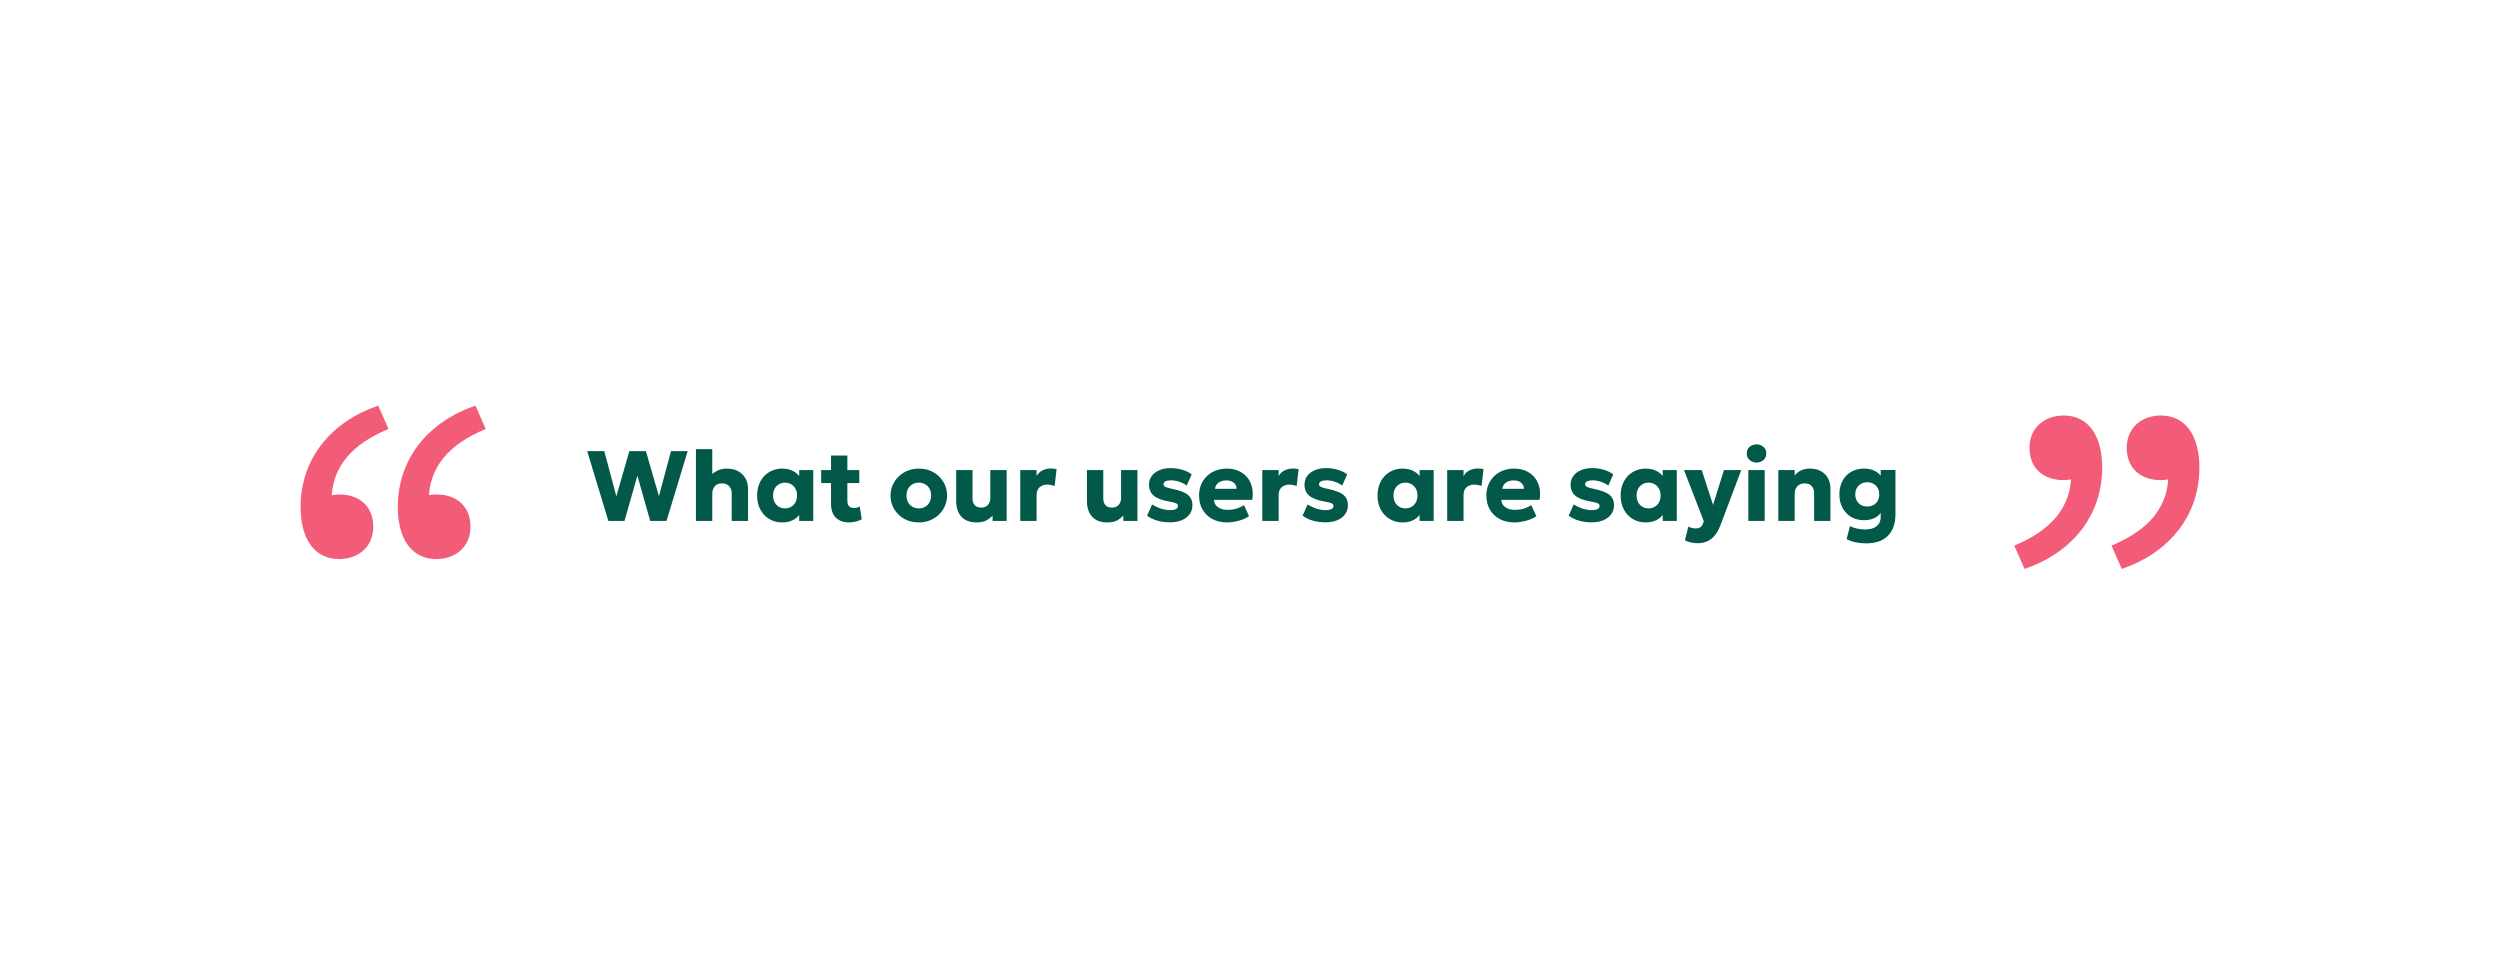 <svg width="1003" height="391" viewBox="0 0 1003 391" fill="none" xmlns="http://www.w3.org/2000/svg">
<path d="M244.08 209L235.58 181H242.44L247.28 199.1L252.5 181H259.14L264.36 199.08L269.2 181H275.9L267.4 209H260.86L255.72 190.82L250.56 209H244.08ZM279.204 209V180.2H285.764V193.16L284.404 191.54C285.284 190.46 286.331 189.6 287.544 188.96C288.758 188.32 290.098 188 291.564 188C293.471 188 295.058 188.38 296.324 189.14C297.604 189.9 298.558 190.893 299.184 192.12C299.811 193.347 300.124 194.667 300.124 196.08V209H293.564V197.92C293.564 196.747 293.224 195.793 292.544 195.06C291.864 194.327 290.911 193.953 289.684 193.94C288.858 193.927 288.151 194.093 287.564 194.44C286.991 194.773 286.544 195.26 286.224 195.9C285.918 196.527 285.764 197.273 285.764 198.14V209H279.204ZM313.836 209.6C311.916 209.6 310.196 209.153 308.676 208.26C307.156 207.353 305.956 206.093 305.076 204.48C304.196 202.853 303.756 200.96 303.756 198.8C303.756 197.173 304.01 195.7 304.516 194.38C305.023 193.047 305.73 191.907 306.636 190.96C307.543 190.013 308.61 189.287 309.836 188.78C311.063 188.26 312.396 188 313.836 188C315.73 188 317.343 188.413 318.676 189.24C320.01 190.053 320.963 191.14 321.536 192.5L320.636 193.92V188.6H326.276V209H320.636V203.68L321.536 205.08C320.963 206.44 320.01 207.533 318.676 208.36C317.343 209.187 315.73 209.6 313.836 209.6ZM314.956 203.96C315.863 203.96 316.676 203.753 317.396 203.34C318.13 202.913 318.71 202.313 319.136 201.54C319.563 200.767 319.776 199.853 319.776 198.8C319.776 197.733 319.563 196.82 319.136 196.06C318.71 195.287 318.13 194.693 317.396 194.28C316.676 193.853 315.863 193.64 314.956 193.64C314.05 193.64 313.236 193.853 312.516 194.28C311.796 194.693 311.223 195.287 310.796 196.06C310.37 196.82 310.156 197.733 310.156 198.8C310.156 199.853 310.37 200.767 310.796 201.54C311.223 202.313 311.796 202.913 312.516 203.34C313.236 203.753 314.05 203.96 314.956 203.96ZM340.684 209.6C338.418 209.6 336.638 208.967 335.344 207.7C334.051 206.42 333.404 204.513 333.404 201.98V182.76H339.964V188.6H344.744V193.8H339.964V200.84C339.964 201.933 340.204 202.7 340.684 203.14C341.164 203.58 341.784 203.8 342.544 203.8C342.958 203.8 343.364 203.753 343.764 203.66C344.178 203.553 344.558 203.4 344.904 203.2L345.744 208.34C345.118 208.687 344.364 208.98 343.484 209.22C342.604 209.473 341.671 209.6 340.684 209.6ZM329.444 193.8V188.6H334.004V193.8H329.444ZM368.632 209.6C366.405 209.6 364.439 209.113 362.732 208.14C361.025 207.153 359.685 205.84 358.712 204.2C357.752 202.56 357.272 200.76 357.272 198.8C357.272 197.373 357.545 196.013 358.092 194.72C358.652 193.413 359.439 192.26 360.452 191.26C361.465 190.247 362.665 189.453 364.052 188.88C365.439 188.293 366.965 188 368.632 188C370.859 188 372.825 188.493 374.532 189.48C376.239 190.453 377.572 191.76 378.532 193.4C379.492 195.04 379.972 196.84 379.972 198.8C379.972 200.227 379.699 201.593 379.152 202.9C378.605 204.193 377.825 205.34 376.812 206.34C375.799 207.34 374.599 208.133 373.212 208.72C371.825 209.307 370.299 209.6 368.632 209.6ZM368.632 203.96C369.565 203.96 370.405 203.753 371.152 203.34C371.899 202.913 372.485 202.313 372.912 201.54C373.339 200.767 373.552 199.853 373.552 198.8C373.552 197.733 373.339 196.82 372.912 196.06C372.499 195.287 371.919 194.693 371.172 194.28C370.425 193.853 369.579 193.64 368.632 193.64C367.685 193.64 366.839 193.853 366.092 194.28C365.345 194.693 364.759 195.287 364.332 196.06C363.905 196.82 363.692 197.733 363.692 198.8C363.692 199.853 363.905 200.767 364.332 201.54C364.772 202.313 365.365 202.913 366.112 203.34C366.859 203.753 367.699 203.96 368.632 203.96ZM391.814 209.6C389.96 209.6 388.427 209.24 387.214 208.52C386 207.787 385.094 206.78 384.494 205.5C383.907 204.207 383.614 202.707 383.614 201V188.6H390.174V200.02C390.174 201.14 390.467 202.027 391.054 202.68C391.654 203.333 392.52 203.66 393.654 203.66C394.387 203.66 395.027 203.5 395.574 203.18C396.134 202.847 396.56 202.393 396.854 201.82C397.16 201.247 397.314 200.58 397.314 199.82V188.6H403.874V209H398.214V206.84C397.56 207.573 396.734 208.22 395.734 208.78C394.734 209.327 393.427 209.6 391.814 209.6ZM409.322 209V188.6H415.882V190.98C416.495 189.927 417.308 189.16 418.322 188.68C419.335 188.2 420.435 187.96 421.622 187.96C422.075 187.96 422.482 187.987 422.842 188.04C423.202 188.093 423.555 188.153 423.902 188.22L423.122 194.96C422.668 194.8 422.188 194.673 421.682 194.58C421.175 194.473 420.668 194.42 420.162 194.42C418.922 194.42 417.895 194.78 417.082 195.5C416.282 196.207 415.882 197.247 415.882 198.62V209H409.322ZM444.275 209.6C442.421 209.6 440.888 209.24 439.675 208.52C438.461 207.787 437.555 206.78 436.955 205.5C436.368 204.207 436.075 202.707 436.075 201V188.6H442.635V200.02C442.635 201.14 442.928 202.027 443.515 202.68C444.115 203.333 444.981 203.66 446.115 203.66C446.848 203.66 447.488 203.5 448.035 203.18C448.595 202.847 449.021 202.393 449.315 201.82C449.621 201.247 449.775 200.58 449.775 199.82V188.6H456.335V209H450.675V206.84C450.021 207.573 449.195 208.22 448.195 208.78C447.195 209.327 445.888 209.6 444.275 209.6ZM469.443 209.56C467.549 209.56 465.816 209.327 464.243 208.86C462.683 208.393 461.336 207.733 460.203 206.88L462.243 202.38C463.349 203.087 464.536 203.647 465.803 204.06C467.069 204.46 468.269 204.66 469.403 204.66C470.443 204.66 471.236 204.52 471.783 204.24C472.329 203.947 472.603 203.527 472.603 202.98C472.603 202.5 472.349 202.147 471.843 201.92C471.349 201.693 470.376 201.447 468.923 201.18C466.176 200.713 464.163 199.947 462.883 198.88C461.616 197.8 460.983 196.327 460.983 194.46C460.983 193.127 461.349 191.96 462.083 190.96C462.816 189.96 463.829 189.187 465.123 188.64C466.429 188.08 467.929 187.8 469.622 187.8C471.276 187.8 472.836 188.02 474.303 188.46C475.783 188.9 477.049 189.513 478.103 190.3L476.123 194.8C475.576 194.387 474.943 194.02 474.223 193.7C473.516 193.38 472.783 193.133 472.023 192.96C471.263 192.787 470.523 192.7 469.803 192.7C468.909 192.7 468.183 192.84 467.623 193.12C467.076 193.387 466.803 193.76 466.803 194.24C466.803 194.733 467.043 195.1 467.523 195.34C468.003 195.58 468.963 195.853 470.403 196.16C473.309 196.747 475.369 197.54 476.583 198.54C477.796 199.527 478.403 200.913 478.403 202.7C478.403 204.087 478.023 205.293 477.263 206.32C476.516 207.347 475.469 208.147 474.123 208.72C472.789 209.28 471.229 209.56 469.443 209.56ZM492.341 209.6C490.101 209.6 488.134 209.153 486.441 208.26C484.748 207.353 483.428 206.093 482.481 204.48C481.534 202.853 481.061 200.953 481.061 198.78C481.061 197.207 481.334 195.76 481.881 194.44C482.441 193.12 483.214 191.98 484.201 191.02C485.201 190.06 486.374 189.32 487.721 188.8C489.081 188.267 490.574 188 492.201 188C493.988 188 495.581 188.32 496.981 188.96C498.381 189.587 499.534 190.467 500.441 191.6C501.361 192.72 501.994 194.047 502.341 195.58C502.688 197.1 502.701 198.753 502.381 200.54H487.061C487.074 201.34 487.314 202.04 487.781 202.64C488.248 203.24 488.888 203.713 489.701 204.06C490.514 204.393 491.461 204.56 492.541 204.56C493.741 204.56 494.881 204.407 495.961 204.1C497.041 203.78 498.074 203.293 499.061 202.64L501.121 207.08C500.494 207.56 499.681 207.993 498.681 208.38C497.694 208.753 496.641 209.047 495.521 209.26C494.414 209.487 493.354 209.6 492.341 209.6ZM487.461 196.12H496.141C496.114 195.093 495.734 194.273 495.001 193.66C494.268 193.047 493.274 192.74 492.021 192.74C490.754 192.74 489.701 193.047 488.861 193.66C488.034 194.273 487.568 195.093 487.461 196.12ZM506.431 209V188.6H512.991V190.98C513.604 189.927 514.418 189.16 515.431 188.68C516.444 188.2 517.544 187.96 518.731 187.96C519.184 187.96 519.591 187.987 519.951 188.04C520.311 188.093 520.664 188.153 521.011 188.22L520.231 194.96C519.778 194.8 519.298 194.673 518.791 194.58C518.284 194.473 517.778 194.42 517.271 194.42C516.031 194.42 515.004 194.78 514.191 195.5C513.391 196.207 512.991 197.247 512.991 198.62V209H506.431ZM531.825 209.56C529.932 209.56 528.199 209.327 526.625 208.86C525.065 208.393 523.719 207.733 522.585 206.88L524.625 202.38C525.732 203.087 526.919 203.647 528.185 204.06C529.452 204.46 530.652 204.66 531.785 204.66C532.825 204.66 533.619 204.52 534.165 204.24C534.712 203.947 534.985 203.527 534.985 202.98C534.985 202.5 534.732 202.147 534.225 201.92C533.732 201.693 532.759 201.447 531.305 201.18C528.559 200.713 526.545 199.947 525.265 198.88C523.999 197.8 523.365 196.327 523.365 194.46C523.365 193.127 523.732 191.96 524.465 190.96C525.199 189.96 526.212 189.187 527.505 188.64C528.812 188.08 530.312 187.8 532.005 187.8C533.659 187.8 535.219 188.02 536.685 188.46C538.165 188.9 539.432 189.513 540.485 190.3L538.505 194.8C537.959 194.387 537.325 194.02 536.605 193.7C535.899 193.38 535.165 193.133 534.405 192.96C533.645 192.787 532.905 192.7 532.185 192.7C531.292 192.7 530.565 192.84 530.005 193.12C529.459 193.387 529.185 193.76 529.185 194.24C529.185 194.733 529.425 195.1 529.905 195.34C530.385 195.58 531.345 195.853 532.785 196.16C535.692 196.747 537.752 197.54 538.965 198.54C540.179 199.527 540.785 200.913 540.785 202.7C540.785 204.087 540.405 205.293 539.645 206.32C538.899 207.347 537.852 208.147 536.505 208.72C535.172 209.28 533.612 209.56 531.825 209.56ZM562.743 209.6C560.823 209.6 559.103 209.153 557.583 208.26C556.063 207.353 554.863 206.093 553.983 204.48C553.103 202.853 552.663 200.96 552.663 198.8C552.663 197.173 552.916 195.7 553.423 194.38C553.929 193.047 554.636 191.907 555.543 190.96C556.449 190.013 557.516 189.287 558.743 188.78C559.969 188.26 561.303 188 562.743 188C564.636 188 566.249 188.413 567.583 189.24C568.916 190.053 569.869 191.14 570.443 192.5L569.543 193.92V188.6H575.183V209H569.543V203.68L570.443 205.08C569.869 206.44 568.916 207.533 567.583 208.36C566.249 209.187 564.636 209.6 562.743 209.6ZM563.863 203.96C564.769 203.96 565.583 203.753 566.303 203.34C567.036 202.913 567.616 202.313 568.043 201.54C568.469 200.767 568.683 199.853 568.683 198.8C568.683 197.733 568.469 196.82 568.043 196.06C567.616 195.287 567.036 194.693 566.303 194.28C565.583 193.853 564.769 193.64 563.863 193.64C562.956 193.64 562.143 193.853 561.423 194.28C560.703 194.693 560.129 195.287 559.703 196.06C559.276 196.82 559.063 197.733 559.063 198.8C559.063 199.853 559.276 200.767 559.703 201.54C560.129 202.313 560.703 202.913 561.423 203.34C562.143 203.753 562.956 203.96 563.863 203.96ZM580.611 209V188.6H587.171V190.98C587.784 189.927 588.597 189.16 589.611 188.68C590.624 188.2 591.724 187.96 592.911 187.96C593.364 187.96 593.771 187.987 594.131 188.04C594.491 188.093 594.844 188.153 595.191 188.22L594.411 194.96C593.957 194.8 593.477 194.673 592.971 194.58C592.464 194.473 591.957 194.42 591.451 194.42C590.211 194.42 589.184 194.78 588.371 195.5C587.571 196.207 587.171 197.247 587.171 198.62V209H580.611ZM607.614 209.6C605.374 209.6 603.408 209.153 601.714 208.26C600.021 207.353 598.701 206.093 597.754 204.48C596.808 202.853 596.334 200.953 596.334 198.78C596.334 197.207 596.608 195.76 597.154 194.44C597.714 193.12 598.488 191.98 599.474 191.02C600.474 190.06 601.648 189.32 602.994 188.8C604.354 188.267 605.848 188 607.474 188C609.261 188 610.854 188.32 612.254 188.96C613.654 189.587 614.808 190.467 615.714 191.6C616.634 192.72 617.268 194.047 617.614 195.58C617.961 197.1 617.974 198.753 617.654 200.54H602.334C602.348 201.34 602.588 202.04 603.054 202.64C603.521 203.24 604.161 203.713 604.974 204.06C605.788 204.393 606.734 204.56 607.814 204.56C609.014 204.56 610.154 204.407 611.234 204.1C612.314 203.78 613.348 203.293 614.334 202.64L616.394 207.08C615.768 207.56 614.954 207.993 613.954 208.38C612.968 208.753 611.914 209.047 610.794 209.26C609.688 209.487 608.628 209.6 607.614 209.6ZM602.734 196.12H611.414C611.388 195.093 611.008 194.273 610.274 193.66C609.541 193.047 608.548 192.74 607.294 192.74C606.028 192.74 604.974 193.047 604.134 193.66C603.308 194.273 602.841 195.093 602.734 196.12ZM638.583 209.56C636.69 209.56 634.956 209.327 633.383 208.86C631.823 208.393 630.476 207.733 629.343 206.88L631.383 202.38C632.49 203.087 633.676 203.647 634.943 204.06C636.21 204.46 637.41 204.66 638.543 204.66C639.583 204.66 640.376 204.52 640.923 204.24C641.47 203.947 641.743 203.527 641.743 202.98C641.743 202.5 641.49 202.147 640.983 201.92C640.49 201.693 639.516 201.447 638.063 201.18C635.316 200.713 633.303 199.947 632.023 198.88C630.756 197.8 630.123 196.327 630.123 194.46C630.123 193.127 630.49 191.96 631.223 190.96C631.956 189.96 632.97 189.187 634.263 188.64C635.57 188.08 637.07 187.8 638.763 187.8C640.416 187.8 641.976 188.02 643.443 188.46C644.923 188.9 646.19 189.513 647.243 190.3L645.263 194.8C644.716 194.387 644.083 194.02 643.363 193.7C642.656 193.38 641.923 193.133 641.163 192.96C640.403 192.787 639.663 192.7 638.943 192.7C638.05 192.7 637.323 192.84 636.763 193.12C636.216 193.387 635.943 193.76 635.943 194.24C635.943 194.733 636.183 195.1 636.663 195.34C637.143 195.58 638.103 195.853 639.543 196.16C642.45 196.747 644.51 197.54 645.723 198.54C646.936 199.527 647.543 200.913 647.543 202.7C647.543 204.087 647.163 205.293 646.403 206.32C645.656 207.347 644.61 208.147 643.263 208.72C641.93 209.28 640.37 209.56 638.583 209.56ZM660.282 209.6C658.362 209.6 656.642 209.153 655.122 208.26C653.602 207.353 652.402 206.093 651.522 204.48C650.642 202.853 650.202 200.96 650.202 198.8C650.202 197.173 650.455 195.7 650.962 194.38C651.468 193.047 652.175 191.907 653.082 190.96C653.988 190.013 655.055 189.287 656.282 188.78C657.508 188.26 658.842 188 660.282 188C662.175 188 663.788 188.413 665.122 189.24C666.455 190.053 667.408 191.14 667.982 192.5L667.082 193.92V188.6H672.722V209H667.082V203.68L667.982 205.08C667.408 206.44 666.455 207.533 665.122 208.36C663.788 209.187 662.175 209.6 660.282 209.6ZM661.402 203.96C662.308 203.96 663.122 203.753 663.842 203.34C664.575 202.913 665.155 202.313 665.582 201.54C666.008 200.767 666.222 199.853 666.222 198.8C666.222 197.733 666.008 196.82 665.582 196.06C665.155 195.287 664.575 194.693 663.842 194.28C663.122 193.853 662.308 193.64 661.402 193.64C660.495 193.64 659.682 193.853 658.962 194.28C658.242 194.693 657.668 195.287 657.242 196.06C656.815 196.82 656.602 197.733 656.602 198.8C656.602 199.853 656.815 200.767 657.242 201.54C657.668 202.313 658.242 202.913 658.962 203.34C659.682 203.753 660.495 203.96 661.402 203.96ZM681.19 217.94C680.256 217.94 679.343 217.847 678.45 217.66C677.556 217.473 676.736 217.173 675.99 216.76L677.37 211.28C677.81 211.507 678.29 211.687 678.81 211.82C679.33 211.953 679.816 212.02 680.27 212.02C681.003 212.02 681.623 211.867 682.13 211.56C682.65 211.253 683.023 210.747 683.25 210.04L683.55 209.08L675.63 188.6H682.75L687.27 202.58L691.65 188.6H698.59L690.13 211.02C689.436 212.753 688.63 214.12 687.71 215.12C686.803 216.133 685.796 216.853 684.69 217.28C683.583 217.72 682.416 217.94 681.19 217.94ZM701.431 209V188.6H707.991V209H701.431ZM704.711 185.58C703.658 185.58 702.738 185.253 701.951 184.6C701.178 183.933 700.791 183.04 700.791 181.92C700.791 180.8 701.178 179.913 701.951 179.26C702.738 178.607 703.658 178.28 704.711 178.28C705.778 178.28 706.698 178.607 707.471 179.26C708.244 179.913 708.631 180.8 708.631 181.92C708.631 183.04 708.244 183.933 707.471 184.6C706.698 185.253 705.778 185.58 704.711 185.58ZM713.462 209V188.6H720.022V190.76C720.782 189.8 721.682 189.1 722.722 188.66C723.762 188.22 724.856 188 726.002 188C727.922 188 729.502 188.38 730.742 189.14C731.982 189.887 732.896 190.86 733.482 192.06C734.082 193.247 734.382 194.507 734.382 195.84V209H727.822V197.9C727.822 196.673 727.496 195.707 726.842 195C726.202 194.293 725.256 193.94 724.002 193.94C723.202 193.94 722.502 194.113 721.902 194.46C721.316 194.807 720.856 195.3 720.522 195.94C720.189 196.567 720.022 197.287 720.022 198.1V209H713.462ZM748.674 218C747.207 218 745.814 217.86 744.494 217.58C743.174 217.313 741.961 216.873 740.854 216.26L742.214 211.08C743.147 211.533 744.114 211.867 745.114 212.08C746.114 212.307 747.147 212.42 748.214 212.42C750.281 212.42 751.847 211.98 752.914 211.1C753.994 210.233 754.534 209 754.534 207.4V202.92L755.374 204.32C754.854 205.667 753.941 206.733 752.634 207.52C751.341 208.307 749.741 208.7 747.834 208.7C745.861 208.7 744.134 208.26 742.654 207.38C741.174 206.5 740.021 205.28 739.194 203.72C738.367 202.16 737.954 200.367 737.954 198.34C737.954 196.833 738.187 195.447 738.654 194.18C739.121 192.913 739.787 191.82 740.654 190.9C741.534 189.967 742.581 189.253 743.794 188.76C745.007 188.253 746.354 188 747.834 188C749.741 188 751.341 188.393 752.634 189.18C753.941 189.953 754.854 191.013 755.374 192.36L754.534 193.78V188.56H760.454V206.3C760.454 210.047 759.447 212.933 757.434 214.96C755.421 216.987 752.501 218 748.674 218ZM749.154 203.2C750.087 203.2 750.914 203 751.634 202.6C752.367 202.2 752.934 201.633 753.334 200.9C753.747 200.167 753.954 199.313 753.954 198.34C753.954 197.38 753.747 196.533 753.334 195.8C752.934 195.067 752.367 194.5 751.634 194.1C750.914 193.687 750.087 193.48 749.154 193.48C748.207 193.48 747.374 193.687 746.654 194.1C745.934 194.5 745.367 195.067 744.954 195.8C744.541 196.533 744.334 197.38 744.334 198.34C744.334 199.313 744.541 200.167 744.954 200.9C745.367 201.633 745.934 202.2 746.654 202.6C747.374 203 748.207 203.2 749.154 203.2Z" fill="#025949"/>
<path d="M812.26 228.26L808.12 218.9C822.88 212.78 830.98 203.6 830.98 190.1L827.56 174.8L837.28 188.48C834.76 191.72 831.16 192.62 827.74 192.62C820.36 192.62 814.24 188.3 814.24 179.66C814.24 171.2 820.72 166.7 827.92 166.7C838 166.7 843.4 174.98 843.4 187.58C843.4 207.02 831.16 221.78 812.26 228.26Z" fill="#F25C78"/>
<path d="M851.26 228.26L847.12 218.9C861.88 212.78 869.98 203.6 869.98 190.1L866.56 174.8L876.28 188.48C873.76 191.72 870.16 192.62 866.74 192.62C859.36 192.62 853.24 188.3 853.24 179.66C853.24 171.2 859.72 166.7 866.92 166.7C877 166.7 882.4 174.98 882.4 187.58C882.4 207.02 870.16 221.78 851.26 228.26Z" fill="#F25C78"/>
<path d="M190.74 162.74L194.88 172.1C180.12 178.22 172.02 187.4 172.02 200.9L175.44 216.2L165.72 202.52C168.24 199.28 171.84 198.38 175.26 198.38C182.64 198.38 188.76 202.7 188.76 211.34C188.76 219.8 182.28 224.3 175.08 224.3C165 224.3 159.6 216.02 159.6 203.42C159.6 183.98 171.84 169.22 190.74 162.74Z" fill="#F25C78"/>
<path d="M151.74 162.74L155.88 172.1C141.12 178.22 133.02 187.4 133.02 200.9L136.44 216.2L126.72 202.52C129.24 199.28 132.84 198.38 136.26 198.38C143.64 198.38 149.76 202.7 149.76 211.34C149.76 219.8 143.28 224.3 136.08 224.3C126 224.3 120.6 216.02 120.6 203.42C120.6 183.98 132.84 169.22 151.74 162.74Z" fill="#F25C78"/>
</svg>
